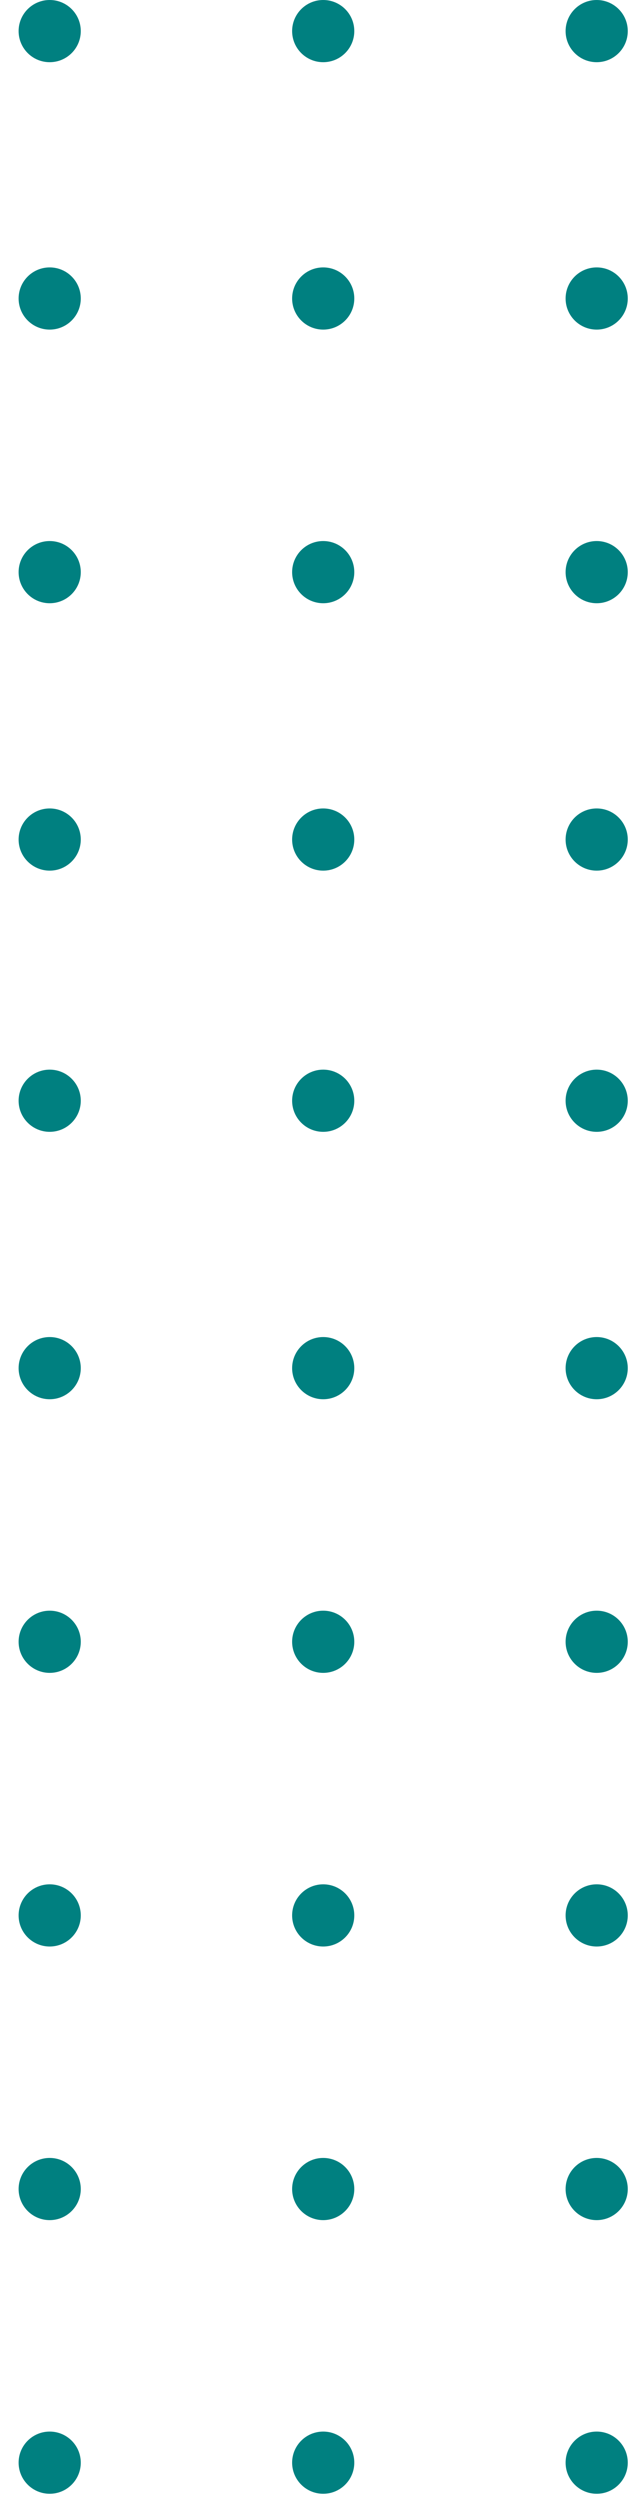 <svg
                        width="34"
                        height="134"
                        viewBox="0 0 34 134"
                        fill="none"
                        xmlns="http://www.w3.org/2000/svg"
                        >
                        <circle
                           cx="31.999"
                           cy="132"
                           r="1.667"
                           transform="rotate(180 31.999 132)"
                           fill="#008080"
                           />
                        <circle
                           cx="31.999"
                           cy="117.333"
                           r="1.667"
                           transform="rotate(180 31.999 117.333)"
                           fill="#008080"
                           />
                        <circle
                           cx="31.999"
                           cy="102.667"
                           r="1.667"
                           transform="rotate(180 31.999 102.667)"
                           fill="#008080"
                           />
                        <circle
                           cx="31.999"
                           cy="88"
                           r="1.667"
                           transform="rotate(180 31.999 88)"
                           fill="#008080"
                           />
                        <circle
                           cx="31.999"
                           cy="73.333"
                           r="1.667"
                           transform="rotate(180 31.999 73.333)"
                           fill="#008080"
                           />
                        <circle
                           cx="31.999"
                           cy="45"
                           r="1.667"
                           transform="rotate(180 31.999 45)"
                           fill="#008080"
                           />
                        <circle
                           cx="31.999"
                           cy="16"
                           r="1.667"
                           transform="rotate(180 31.999 16)"
                           fill="#008080"
                           />
                        <circle
                           cx="31.999"
                           cy="59"
                           r="1.667"
                           transform="rotate(180 31.999 59)"
                           fill="#008080"
                           />
                        <circle
                           cx="31.999"
                           cy="30.667"
                           r="1.667"
                           transform="rotate(180 31.999 30.667)"
                           fill="#008080"
                           />
                        <circle
                           cx="31.999"
                           cy="1.667"
                           r="1.667"
                           transform="rotate(180 31.999 1.667)"
                           fill="#008080"
                           />
                        <circle
                           cx="17.333"
                           cy="132"
                           r="1.667"
                           transform="rotate(180 17.333 132)"
                           fill="#008080"
                           />
                        <circle
                           cx="17.333"
                           cy="117.333"
                           r="1.667"
                           transform="rotate(180 17.333 117.333)"
                           fill="#008080"
                           />
                        <circle
                           cx="17.333"
                           cy="102.667"
                           r="1.667"
                           transform="rotate(180 17.333 102.667)"
                           fill="#008080"
                           />
                        <circle
                           cx="17.333"
                           cy="88"
                           r="1.667"
                           transform="rotate(180 17.333 88)"
                           fill="#008080"
                           />
                        <circle
                           cx="17.333"
                           cy="73.333"
                           r="1.667"
                           transform="rotate(180 17.333 73.333)"
                           fill="#008080"
                           />
                        <circle
                           cx="17.333"
                           cy="45"
                           r="1.667"
                           transform="rotate(180 17.333 45)"
                           fill="#008080"
                           />
                        <circle
                           cx="17.333"
                           cy="16"
                           r="1.667"
                           transform="rotate(180 17.333 16)"
                           fill="#008080"
                           />
                        <circle
                           cx="17.333"
                           cy="59"
                           r="1.667"
                           transform="rotate(180 17.333 59)"
                           fill="#008080"
                           />
                        <circle
                           cx="17.333"
                           cy="30.667"
                           r="1.667"
                           transform="rotate(180 17.333 30.667)"
                           fill="#008080"
                           />
                        <circle
                           cx="17.333"
                           cy="1.667"
                           r="1.667"
                           transform="rotate(180 17.333 1.667)"
                           fill="#008080"
                           />
                        <circle
                           cx="2.665"
                           cy="132"
                           r="1.667"
                           transform="rotate(180 2.665 132)"
                           fill="#008080"
                           />
                        <circle
                           cx="2.665"
                           cy="117.333"
                           r="1.667"
                           transform="rotate(180 2.665 117.333)"
                           fill="#008080"
                           />
                        <circle
                           cx="2.665"
                           cy="102.667"
                           r="1.667"
                           transform="rotate(180 2.665 102.667)"
                           fill="#008080"
                           />
                        <circle
                           cx="2.665"
                           cy="88"
                           r="1.667"
                           transform="rotate(180 2.665 88)"
                           fill="#008080"
                           />
                        <circle
                           cx="2.665"
                           cy="73.333"
                           r="1.667"
                           transform="rotate(180 2.665 73.333)"
                           fill="#008080"
                           />
                        <circle
                           cx="2.665"
                           cy="45"
                           r="1.667"
                           transform="rotate(180 2.665 45)"
                           fill="#008080"
                           />
                        <circle
                           cx="2.665"
                           cy="16"
                           r="1.667"
                           transform="rotate(180 2.665 16)"
                           fill="#008080"
                           />
                        <circle
                           cx="2.665"
                           cy="59"
                           r="1.667"
                           transform="rotate(180 2.665 59)"
                           fill="#008080"
                           />
                        <circle
                           cx="2.665"
                           cy="30.667"
                           r="1.667"
                           transform="rotate(180 2.665 30.667)"
                           fill="#008080"
                           />
                        <circle
                           cx="2.665"
                           cy="1.667"
                           r="1.667"
                           transform="rotate(180 2.665 1.667)"
                           fill="#008080"
                           />
                     </svg>